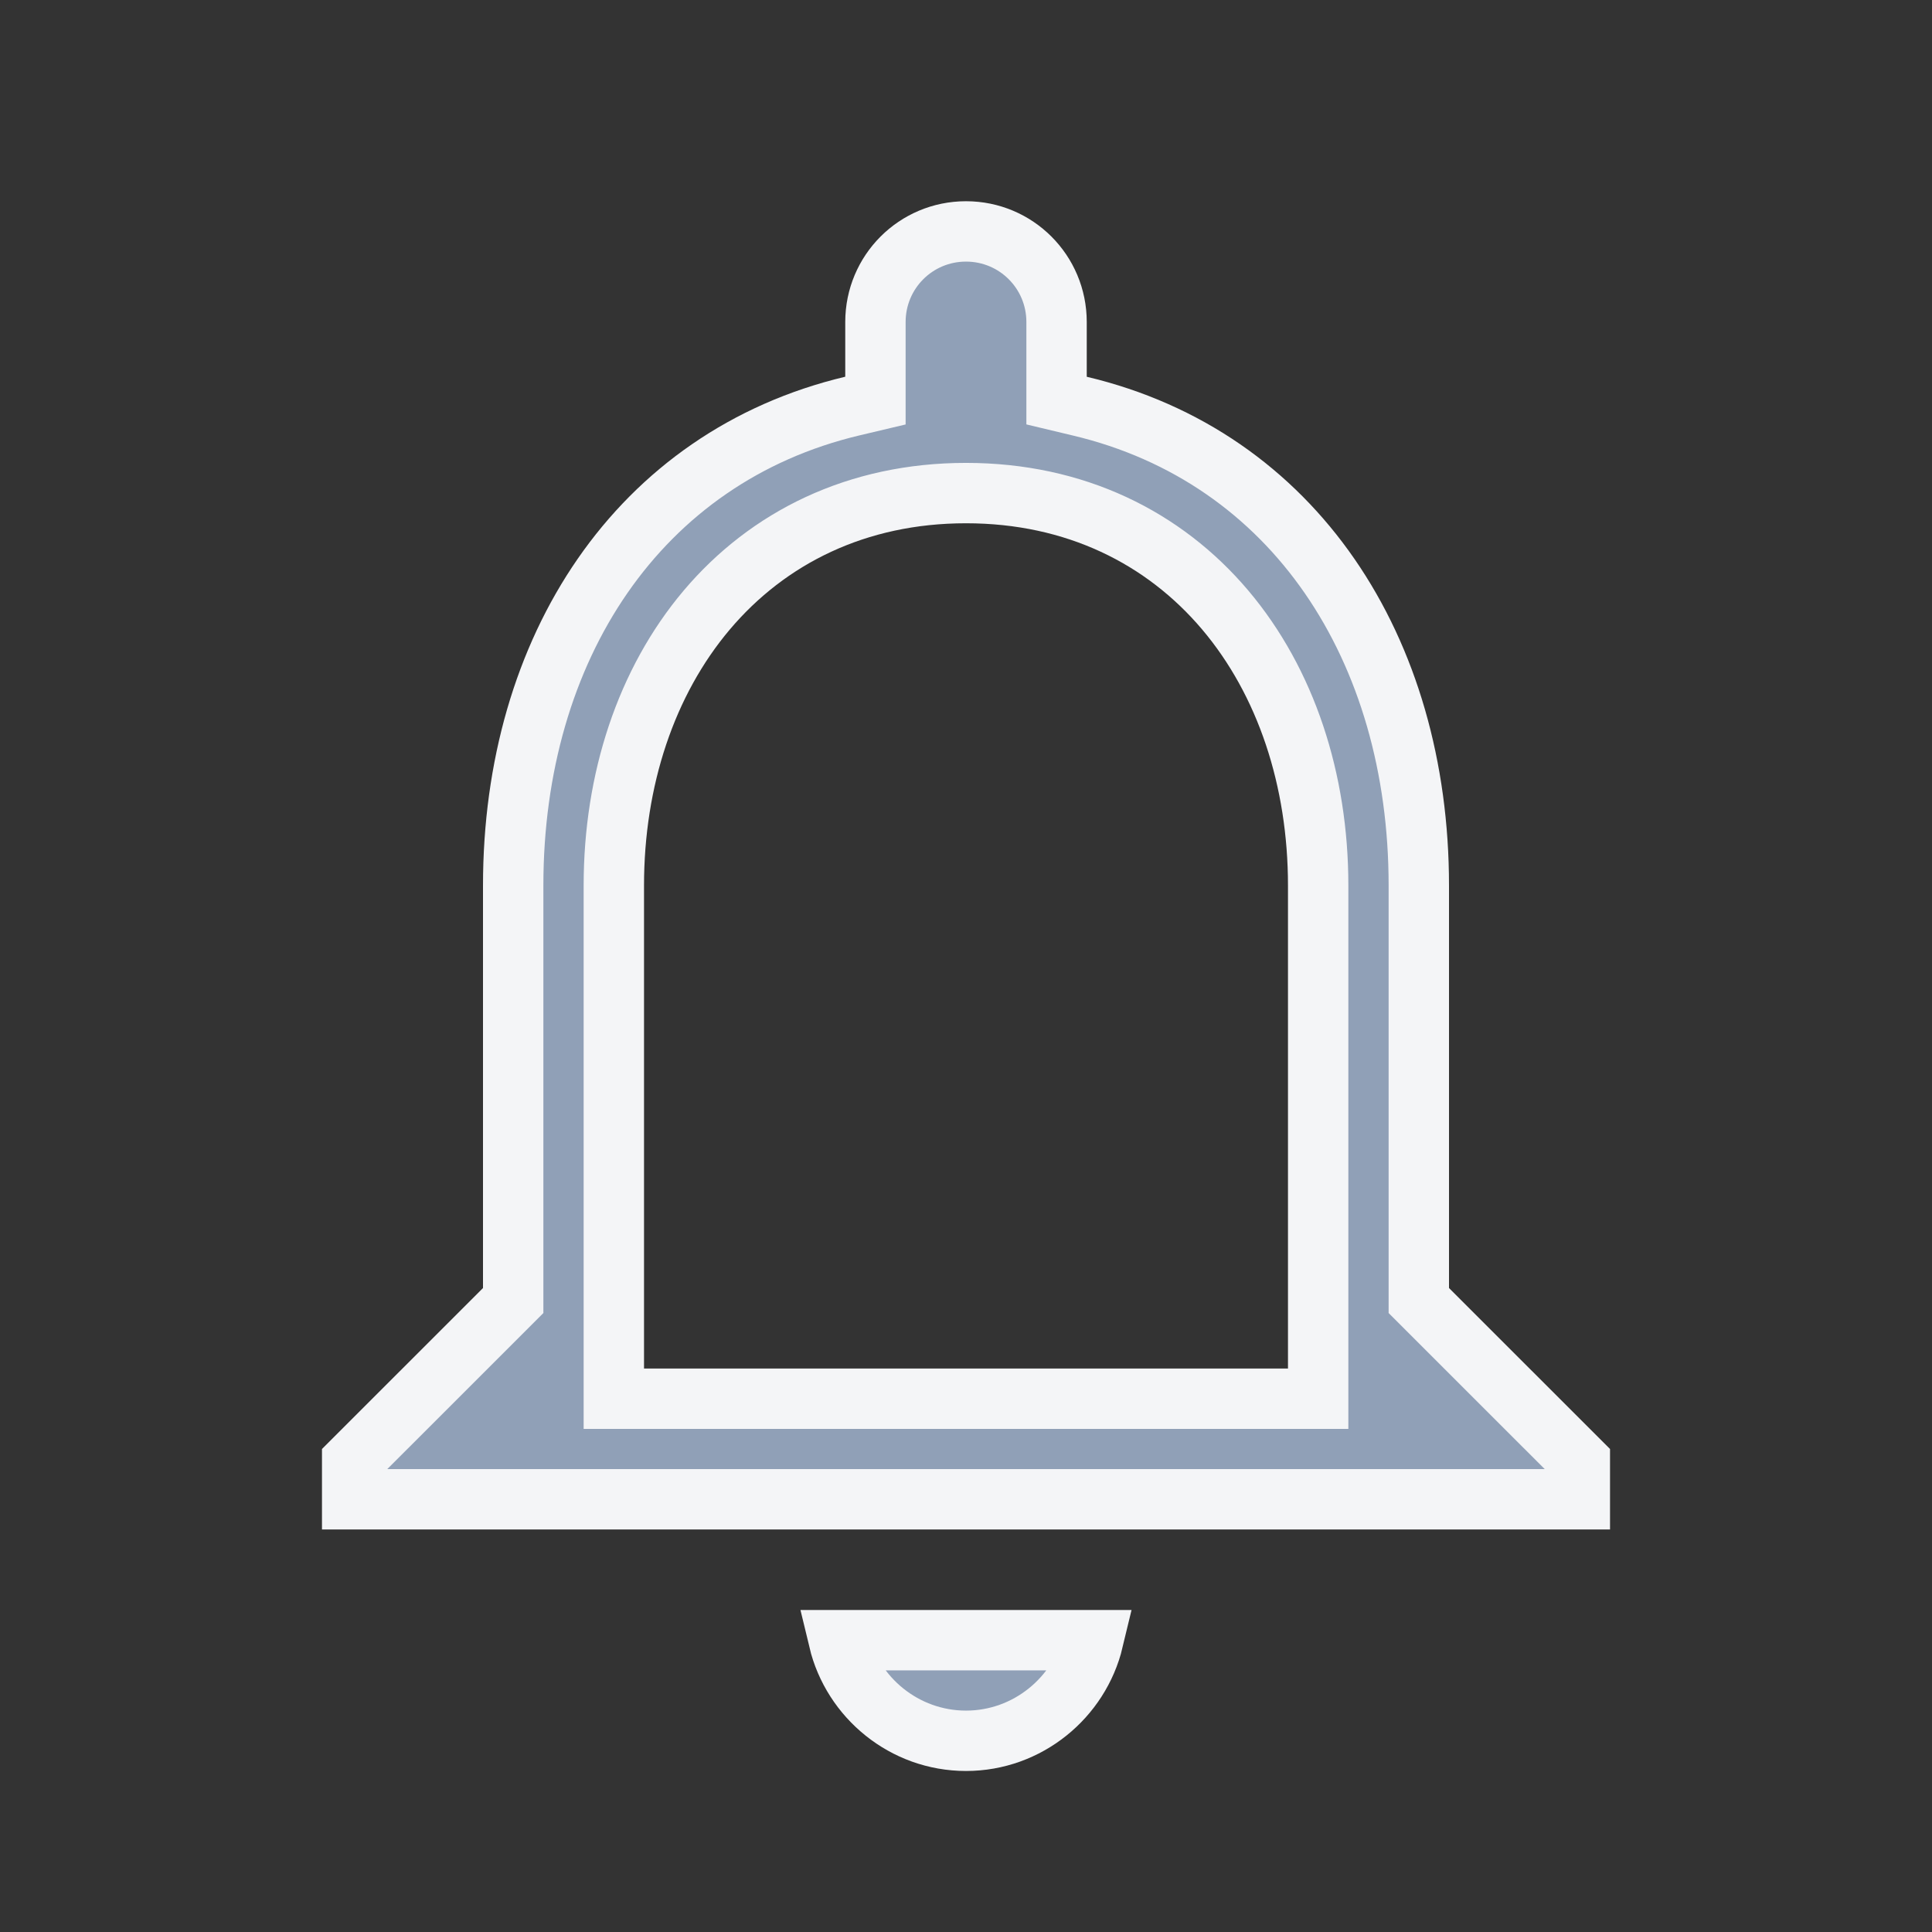 <svg width="32" height="32" viewBox="0 0 32 32" fill="none" xmlns="http://www.w3.org/2000/svg">
<rect x="0" y="0" width="32" height="32" fill="#333333" stroke="none"/>
<g clip-path="url(#clip0_15_326)">
<path d="M23.5 21.333V21.541L23.646 21.687L26.167 24.207V24.833H5.833V24.207L8.354 21.687L8.5 21.541V21.333V14.667C8.5 10.735 10.578 7.568 14.116 6.726L14.5 6.635V6.24V5.333C14.5 4.503 15.169 3.833 16 3.833C16.831 3.833 17.5 4.503 17.5 5.333V6.24V6.635L17.885 6.727C21.434 7.568 23.5 10.747 23.5 14.667V21.333ZM21.333 23.167H21.833V22.667V14.667C21.833 12.915 21.3 11.295 20.294 10.104C19.28 8.905 17.807 8.167 16 8.167C14.193 8.167 12.72 8.905 11.706 10.104C10.7 11.295 10.167 12.915 10.167 14.667V22.667V23.167H10.667H21.333ZM18.108 27.167C17.88 28.119 17.019 28.833 16 28.833C14.981 28.833 14.12 28.119 13.892 27.167H18.108Z" fill="#90A0B7" stroke="#F4F5F7"/>
</g>
<defs>
<clipPath id="clip0_15_326">
<rect width="32" height="32" fill="white"/>
</clipPath>
</defs>
</svg>
